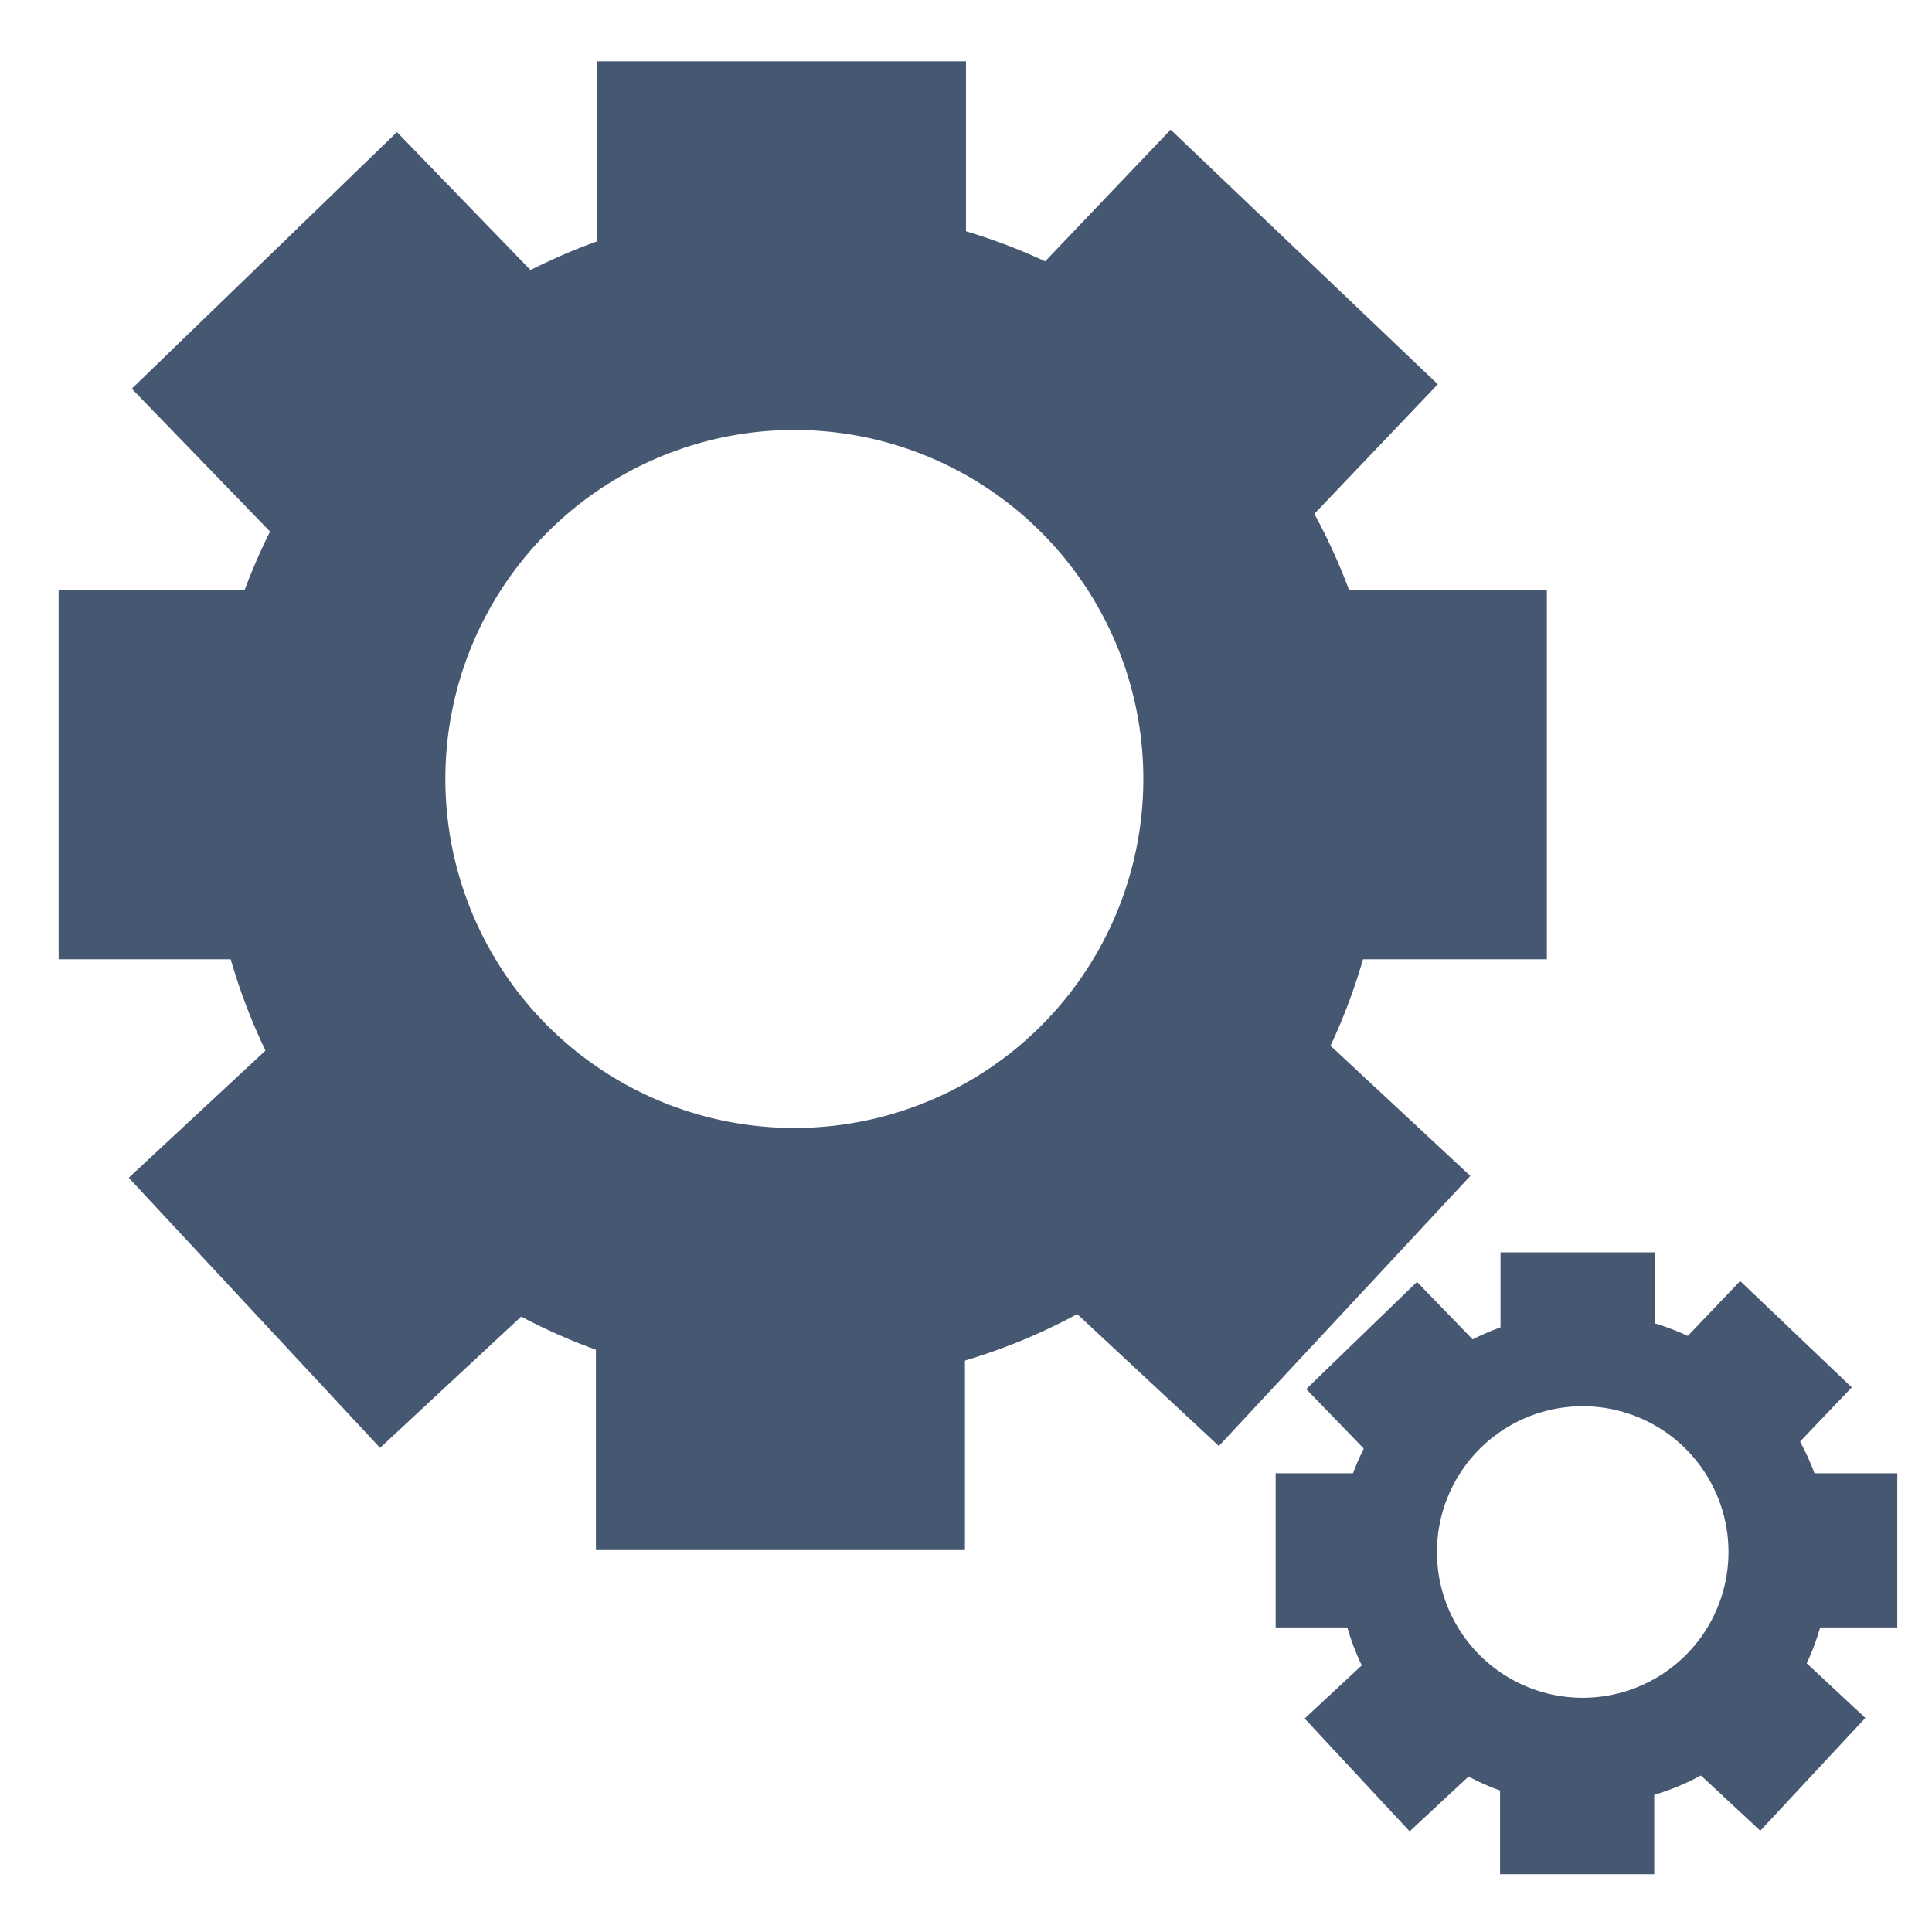 <?xml version="1.0" encoding="UTF-8" standalone="no"?>
<!-- Created with Inkscape (http://www.inkscape.org/) -->

<svg
   width="300"
   height="300"
   viewBox="0 0 79.375 79.375"
   version="1.1"
   id="svg87582"
   inkscape:version="1.1.2 (1:1.1+202202050950+0a00cf5339)"
   sodipodi:docname="machine.svg"
   xmlns:inkscape="http://www.inkscape.org/namespaces/inkscape"
   xmlns:sodipodi="http://sodipodi.sourceforge.net/DTD/sodipodi-0.dtd"
   xmlns="http://www.w3.org/2000/svg"
   xmlns:svg="http://www.w3.org/2000/svg">
  <sodipodi:namedview
     id="namedview87584"
     pagecolor="#ffffff"
     bordercolor="#666666"
     borderopacity="1.0"
     inkscape:pageshadow="2"
     inkscape:pageopacity="0.0"
     inkscape:pagecheckerboard="0"
     inkscape:document-units="mm"
     showgrid="false"
     width="1920px"
     units="px"
     inkscape:zoom="0.49947917"
     inkscape:cx="-209.21794"
     inkscape:cy="563.58707"
     inkscape:window-width="1920"
     inkscape:window-height="976"
     inkscape:window-x="0"
     inkscape:window-y="0"
     inkscape:window-maximized="1"
     inkscape:current-layer="layer1" />
  <defs
     id="defs87579" />
  <g
     inkscape:label="Capa 1"
     inkscape:groupmode="layer"
     id="layer1">
    <g
       id="g82896"
       transform="matrix(0.265,0,0,0.265,-114.628,-3.365)">
      <g
         id="g82874">
        <path
           id="path16922"
           style="fill:#465772;fill-opacity:1;stroke:none;stroke-width:0.68;stroke-linecap:round;stroke-linejoin:round"
           d="m 556.098,44.707 a 91.364,91.364 0 0 0 -91.363,91.363 91.364,91.364 0 0 0 91.363,91.363 91.364,91.364 0 0 0 91.365,-91.363 91.364,91.364 0 0 0 -91.365,-91.363 z m -0.387,34.652 a 54.107,54.107 0 0 1 54.105,54.107 54.107,54.107 0 0 1 -54.105,54.107 54.107,54.107 0 0 1 -54.107,-54.107 54.107,54.107 0 0 1 54.107,-54.107 z" />
        <rect
           style="fill:#465772;fill-opacity:1;stroke-width:0.713;stroke-linecap:round;stroke-linejoin:round"
           id="rect1202-3-6"
           width="57.211"
           height="32.204"
           x="-582.158"
           y="-253.014"
           transform="scale(-1)" />
        <rect
           style="fill:#465772;fill-opacity:1;stroke-width:0.713;stroke-linecap:round;stroke-linejoin:round"
           id="rect1202-3-6-56"
           width="57.211"
           height="32.204"
           x="-582.318"
           y="-54.407"
           transform="scale(-1)" />
        <rect
           style="fill:#465772;fill-opacity:1;stroke-width:0.713;stroke-linecap:round;stroke-linejoin:round"
           id="rect1202-3-6-5"
           width="57.211"
           height="32.204"
           x="-161.419"
           y="640.173"
           transform="rotate(-90)" />
        <rect
           style="fill:#465772;fill-opacity:1;stroke-width:0.713;stroke-linecap:round;stroke-linejoin:round"
           id="rect1202-3-6-5-3"
           width="57.211"
           height="32.204"
           x="-161.419"
           y="441.647"
           transform="rotate(-90)" />
        <rect
           style="fill:#465772;fill-opacity:1;stroke-width:0.713;stroke-linecap:round;stroke-linejoin:round"
           id="rect1202-3-6-5-3-2"
           width="57.211"
           height="32.204"
           x="274.773"
           y="367.457"
           transform="rotate(-44.062)" />
        <rect
           style="fill:#465772;fill-opacity:1;stroke-width:0.713;stroke-linecap:round;stroke-linejoin:round"
           id="rect1202-3-6-5-3-2-9"
           width="57.211"
           height="32.204"
           x="-508.516"
           y="-230.536"
           transform="matrix(-0.681,-0.732,-0.732,0.681,0,0)" />
        <rect
           style="fill:#465772;fill-opacity:1;stroke-width:0.713;stroke-linecap:round;stroke-linejoin:round"
           id="rect1202-3-6-5-3-2-9-7"
           width="57.211"
           height="32.204"
           x="250.163"
           y="584.096"
           transform="rotate(-47.044)" />
        <rect
           style="fill:#465772;fill-opacity:1;stroke-width:0.713;stroke-linecap:round;stroke-linejoin:round"
           id="rect1202-3-6-5-3-2-9-1-2"
           width="57.211"
           height="32.204"
           x="467.075"
           y="367.631"
           transform="matrix(0.724,0.69,0.69,-0.724,0,0)" />
      </g>
      <g
         id="g1957-0"
         transform="matrix(0.284,0,0,0.284,456.023,82.653)">
        <path
           id="path16922-9"
           style="opacity:1;fill:#465772;fill-opacity:1;stroke:none;stroke-width:0.284;stroke-linecap:round;stroke-linejoin:round"
           d="m 678.32,216.365 a 38.195,38.195 0 0 0 -38.195,38.195 38.195,38.195 0 0 0 38.195,38.195 38.195,38.195 0 0 0 38.195,-38.195 38.195,38.195 0 0 0 -38.195,-38.195 z m -0.162,14.488 a 22.62,22.62 0 0 1 22.621,22.619 22.62,22.62 0 0 1 -22.621,22.619 22.62,22.62 0 0 1 -22.619,-22.619 22.62,22.62 0 0 1 22.619,-22.619 z"
           transform="matrix(3.518,0,0,3.518,-1604.384,-290.79)" />
        <rect
           style="fill:#465772;fill-opacity:1;stroke-width:1.049;stroke-linecap:round;stroke-linejoin:round"
           id="rect1202-3-6-6"
           width="84.147"
           height="47.366"
           x="-820.421"
           y="-776.812"
           transform="scale(-1)" />
        <rect
           style="fill:#465772;fill-opacity:1;stroke-width:1.049;stroke-linecap:round;stroke-linejoin:round"
           id="rect1202-3-6-56-0"
           width="84.147"
           height="47.366"
           x="-820.657"
           y="-484.699"
           transform="scale(-1)" />
        <rect
           style="fill:#465772;fill-opacity:1;stroke-width:1.049;stroke-linecap:round;stroke-linejoin:round"
           id="rect1202-3-6-5-6"
           width="84.147"
           height="47.366"
           x="-642.093"
           y="905.75"
           transform="rotate(-90)" />
        <rect
           style="fill:#465772;fill-opacity:1;stroke-width:1.049;stroke-linecap:round;stroke-linejoin:round"
           id="rect1202-3-6-5-3-26"
           width="84.147"
           height="47.366"
           x="-642.093"
           y="613.756"
           transform="rotate(-90)" />
        <rect
           style="fill:#465772;fill-opacity:1;stroke-width:1.049;stroke-linecap:round;stroke-linejoin:round"
           id="rect1202-3-6-5-3-2-1"
           width="84.147"
           height="47.366"
           x="96.971"
           y="806.342"
           transform="rotate(-44.062)" />
        <rect
           style="fill:#465772;fill-opacity:1;stroke-width:1.049;stroke-linecap:round;stroke-linejoin:round"
           id="rect1202-3-6-5-3-2-9-8"
           width="84.147"
           height="47.366"
           x="-1019.692"
           y="-37.095"
           transform="matrix(-0.681,-0.732,-0.732,0.681,0,0)" />
        <rect
           style="fill:#465772;fill-opacity:1;stroke-width:1.049;stroke-linecap:round;stroke-linejoin:round"
           id="rect1202-3-6-5-3-2-9-7-7"
           width="84.147"
           height="47.366"
           x="47.359"
           y="1108.638"
           transform="rotate(-47.044)" />
        <rect
           style="fill:#465772;fill-opacity:1;stroke-width:1.049;stroke-linecap:round;stroke-linejoin:round"
           id="rect1202-3-6-5-3-2-9-1-2-9"
           width="84.147"
           height="47.366"
           x="940.245"
           y="223.064"
           transform="matrix(0.724,0.69,0.69,-0.724,0,0)" />
      </g>
    </g>
  </g>
</svg>
